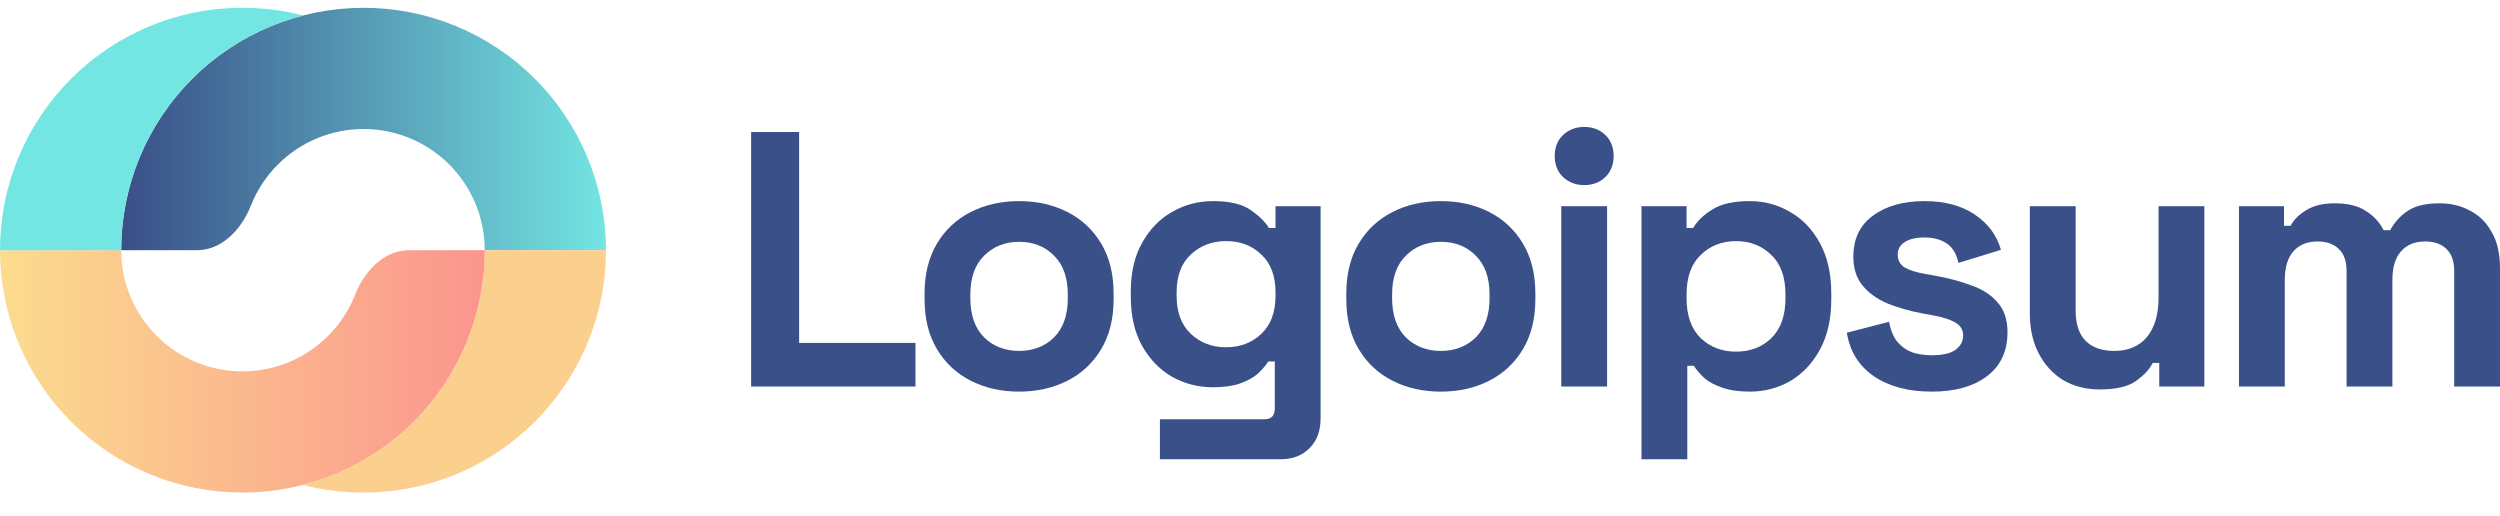 <svg width="160" height="33" viewBox="0 0 160 33" fill="none" xmlns="http://www.w3.org/2000/svg">
<g clip-path="url(#clip0_202_572)">
<path d="M48.073 24.738V8.45H51.144V21.946H58.59V24.738H48.073Z" fill="#3A5088"/>
<path d="M65.222 25.064C64.074 25.064 63.042 24.831 62.127 24.366C61.212 23.901 60.49 23.226 59.963 22.341C59.435 21.457 59.172 20.395 59.172 19.154V18.781C59.172 17.54 59.435 16.478 59.963 15.594C60.49 14.709 61.212 14.035 62.127 13.569C63.042 13.104 64.074 12.871 65.222 12.871C66.369 12.871 67.401 13.104 68.316 13.569C69.231 14.035 69.953 14.709 70.48 15.594C71.008 16.478 71.271 17.54 71.271 18.781V19.154C71.271 20.395 71.008 21.457 70.48 22.341C69.953 23.226 69.231 23.901 68.316 24.366C67.401 24.831 66.369 25.064 65.222 25.064ZM65.222 22.458C66.121 22.458 66.866 22.171 67.455 21.597C68.045 21.007 68.34 20.17 68.34 19.084V18.851C68.34 17.765 68.045 16.935 67.455 16.361C66.881 15.772 66.137 15.477 65.222 15.477C64.322 15.477 63.577 15.772 62.988 16.361C62.398 16.935 62.103 17.765 62.103 18.851V19.084C62.103 20.17 62.398 21.007 62.988 21.597C63.577 22.171 64.322 22.458 65.222 22.458Z" fill="#3A5088"/>
<path d="M72.372 19.014V18.642C72.372 17.432 72.612 16.4 73.093 15.547C73.574 14.678 74.21 14.019 75.001 13.569C75.808 13.104 76.684 12.871 77.631 12.871C78.686 12.871 79.484 13.057 80.027 13.43C80.57 13.802 80.966 14.19 81.214 14.593H81.633V13.197H84.518V26.786C84.518 27.577 84.285 28.205 83.82 28.671C83.355 29.151 82.734 29.392 81.959 29.392H74.234V26.832H80.935C81.369 26.832 81.586 26.6 81.586 26.134V23.133H81.168C81.012 23.381 80.795 23.637 80.516 23.901C80.237 24.149 79.865 24.358 79.399 24.529C78.934 24.699 78.344 24.785 77.631 24.785C76.684 24.785 75.808 24.56 75.001 24.11C74.21 23.645 73.574 22.985 73.093 22.132C72.612 21.263 72.372 20.224 72.372 19.014ZM78.468 22.225C79.368 22.225 80.12 21.938 80.725 21.364C81.33 20.79 81.633 19.984 81.633 18.944V18.712C81.633 17.657 81.33 16.85 80.725 16.292C80.136 15.718 79.384 15.431 78.468 15.431C77.569 15.431 76.816 15.718 76.211 16.292C75.606 16.85 75.304 17.657 75.304 18.712V18.944C75.304 19.984 75.606 20.79 76.211 21.364C76.816 21.938 77.569 22.225 78.468 22.225Z" fill="#3A5088"/>
<path d="M92.213 25.064C91.065 25.064 90.034 24.831 89.118 24.366C88.203 23.901 87.482 23.226 86.954 22.341C86.427 21.457 86.163 20.395 86.163 19.154V18.781C86.163 17.54 86.427 16.478 86.954 15.594C87.482 14.709 88.203 14.035 89.118 13.569C90.034 13.104 91.065 12.871 92.213 12.871C93.361 12.871 94.392 13.104 95.308 13.569C96.223 14.035 96.944 14.709 97.472 15.594C97.999 16.478 98.263 17.54 98.263 18.781V19.154C98.263 20.395 97.999 21.457 97.472 22.341C96.944 23.226 96.223 23.901 95.308 24.366C94.392 24.831 93.361 25.064 92.213 25.064ZM92.213 22.458C93.113 22.458 93.857 22.171 94.447 21.597C95.036 21.007 95.331 20.17 95.331 19.084V18.851C95.331 17.765 95.036 16.935 94.447 16.361C93.873 15.772 93.128 15.477 92.213 15.477C91.313 15.477 90.569 15.772 89.979 16.361C89.39 16.935 89.095 17.765 89.095 18.851V19.084C89.095 20.17 89.39 21.007 89.979 21.597C90.569 22.171 91.313 22.458 92.213 22.458Z" fill="#3A5088"/>
<path d="M99.922 24.738V13.197H102.854V24.738H99.922ZM101.388 11.847C100.86 11.847 100.411 11.677 100.038 11.335C99.681 10.994 99.503 10.544 99.503 9.986C99.503 9.427 99.681 8.978 100.038 8.636C100.411 8.295 100.86 8.124 101.388 8.124C101.931 8.124 102.381 8.295 102.737 8.636C103.094 8.978 103.273 9.427 103.273 9.986C103.273 10.544 103.094 10.994 102.737 11.335C102.381 11.677 101.931 11.847 101.388 11.847Z" fill="#3A5088"/>
<path d="M105.056 29.392V13.197H107.941V14.593H108.36C108.623 14.143 109.034 13.748 109.593 13.406C110.151 13.05 110.95 12.871 111.99 12.871C112.92 12.871 113.781 13.104 114.572 13.569C115.364 14.019 116 14.686 116.48 15.57C116.961 16.454 117.202 17.525 117.202 18.781V19.154C117.202 20.41 116.961 21.48 116.48 22.365C116 23.249 115.364 23.924 114.572 24.389C113.781 24.839 112.92 25.064 111.99 25.064C111.292 25.064 110.702 24.979 110.221 24.808C109.756 24.653 109.376 24.451 109.081 24.203C108.802 23.939 108.577 23.675 108.406 23.412H107.987V29.392H105.056ZM111.105 22.504C112.021 22.504 112.773 22.217 113.362 21.643C113.967 21.054 114.27 20.201 114.27 19.084V18.851C114.27 17.734 113.967 16.889 113.362 16.315C112.757 15.725 112.005 15.431 111.105 15.431C110.206 15.431 109.453 15.725 108.848 16.315C108.243 16.889 107.941 17.734 107.941 18.851V19.084C107.941 20.201 108.243 21.054 108.848 21.643C109.453 22.217 110.206 22.504 111.105 22.504Z" fill="#3A5088"/>
<path d="M123.64 25.064C122.135 25.064 120.902 24.738 119.94 24.087C118.979 23.435 118.397 22.504 118.195 21.294L120.894 20.596C121.003 21.139 121.181 21.566 121.43 21.876C121.693 22.186 122.011 22.411 122.384 22.551C122.771 22.675 123.19 22.737 123.64 22.737C124.323 22.737 124.827 22.621 125.152 22.388C125.478 22.14 125.641 21.837 125.641 21.48C125.641 21.124 125.486 20.852 125.176 20.666C124.865 20.465 124.369 20.302 123.687 20.177L123.035 20.061C122.228 19.906 121.492 19.697 120.825 19.433C120.157 19.154 119.622 18.774 119.219 18.293C118.816 17.812 118.614 17.191 118.614 16.431C118.614 15.283 119.033 14.407 119.871 13.802C120.708 13.181 121.81 12.871 123.175 12.871C124.462 12.871 125.533 13.158 126.386 13.732C127.239 14.306 127.797 15.058 128.061 15.989L125.339 16.827C125.215 16.237 124.959 15.819 124.571 15.57C124.198 15.322 123.733 15.198 123.175 15.198C122.616 15.198 122.19 15.299 121.895 15.501C121.6 15.687 121.453 15.95 121.453 16.292C121.453 16.664 121.608 16.943 121.918 17.129C122.228 17.3 122.647 17.432 123.175 17.525L123.826 17.641C124.695 17.796 125.478 18.006 126.176 18.27C126.89 18.518 127.448 18.882 127.852 19.363C128.27 19.828 128.48 20.465 128.48 21.271C128.48 22.481 128.038 23.42 127.154 24.087C126.285 24.738 125.114 25.064 123.64 25.064Z" fill="#3A5088"/>
<path d="M134.4 24.924C133.5 24.924 132.709 24.723 132.026 24.319C131.359 23.901 130.84 23.326 130.467 22.597C130.095 21.868 129.909 21.031 129.909 20.084V13.197H132.841V19.852C132.841 20.72 133.05 21.372 133.469 21.806C133.903 22.241 134.516 22.458 135.307 22.458C136.207 22.458 136.905 22.163 137.401 21.574C137.898 20.969 138.146 20.131 138.146 19.061V13.197H141.078V24.738H138.192V23.226H137.774C137.588 23.613 137.238 23.994 136.727 24.366C136.215 24.738 135.439 24.924 134.4 24.924Z" fill="#3A5088"/>
<path d="M143.293 24.738V13.197H146.178V14.453H146.597C146.799 14.066 147.133 13.732 147.598 13.453C148.063 13.158 148.676 13.011 149.436 13.011C150.258 13.011 150.918 13.174 151.414 13.499C151.91 13.81 152.29 14.221 152.554 14.733H152.973C153.237 14.236 153.609 13.825 154.09 13.499C154.571 13.174 155.253 13.011 156.137 13.011C156.851 13.011 157.495 13.166 158.069 13.476C158.658 13.771 159.124 14.228 159.465 14.849C159.822 15.454 160 16.222 160 17.152V24.738H157.068V17.362C157.068 16.726 156.905 16.253 156.58 15.943C156.254 15.617 155.796 15.454 155.207 15.454C154.54 15.454 154.02 15.671 153.648 16.105C153.291 16.524 153.113 17.129 153.113 17.92V24.738H150.181V17.362C150.181 16.726 150.018 16.253 149.692 15.943C149.366 15.617 148.909 15.454 148.319 15.454C147.652 15.454 147.132 15.671 146.76 16.105C146.403 16.524 146.225 17.129 146.225 17.92V24.738H143.293Z" fill="#3A5088"/>
<path d="M38.781 16.013C38.781 11.899 37.147 7.953 34.237 5.044C31.328 2.134 27.382 0.5 23.268 0.5C19.154 0.5 15.208 2.134 12.299 5.044C9.39 7.953 7.756 11.899 7.756 16.013H12.603C14.21 16.013 15.463 14.666 16.051 13.172C16.437 12.19 17.023 11.288 17.784 10.528C19.238 9.074 21.211 8.256 23.268 8.256C25.325 8.256 27.298 9.074 28.753 10.528C30.207 11.983 31.024 13.956 31.024 16.013H38.781Z" fill="url(#paint0_linear_202_572)"/>
<path d="M29.845 21.949C30.624 20.067 31.025 18.05 31.025 16.013H38.781C38.781 24.58 31.836 31.525 23.268 31.525C21.927 31.525 20.625 31.355 19.383 31.035C20.085 30.854 20.776 30.623 21.449 30.345C23.331 29.565 25.041 28.422 26.482 26.982C27.922 25.541 29.065 23.831 29.845 21.949Z" fill="#FBCF8E"/>
<path d="M0 16.013C-2.91433e-07 18.05 0.401 20.067 1.181 21.949C1.96 23.831 3.103 25.541 4.544 26.982C5.984 28.422 7.694 29.565 9.576 30.345C11.458 31.124 13.476 31.525 15.513 31.525C17.55 31.525 19.567 31.124 21.449 30.345C23.331 29.565 25.041 28.422 26.482 26.982C27.922 25.541 29.065 23.831 29.845 21.949C30.624 20.067 31.025 18.05 31.025 16.013H26.178C24.571 16.013 23.318 17.359 22.73 18.854C22.713 18.896 22.696 18.939 22.679 18.981C22.289 19.922 21.718 20.777 20.997 21.497C20.277 22.217 19.422 22.789 18.481 23.179C17.54 23.568 16.531 23.769 15.513 23.769C14.494 23.769 13.486 23.568 12.544 23.179C11.603 22.789 10.748 22.217 10.028 21.497C9.308 20.777 8.737 19.922 8.347 18.981C7.957 18.04 7.756 17.031 7.756 16.013H0Z" fill="url(#paint1_linear_202_572)"/>
<path d="M0.002 16.013C0.002 7.445 6.947 0.5 15.514 0.5C16.856 0.5 18.157 0.67 19.399 0.99C16.735 1.677 14.277 3.065 12.299 5.044C9.39 7.953 7.756 11.899 7.756 16.013H0.002Z" fill="#73E5E2"/>
</g>
<defs>
<linearGradient id="paint0_linear_202_572" x1="38.781" y1="8.256" x2="7.756" y2="8.256" gradientUnits="userSpaceOnUse">
<stop stop-color="#73E5E2"/>
<stop offset="1" stop-color="#394F87"/>
</linearGradient>
<linearGradient id="paint1_linear_202_572" x1="1.01712e-06" y1="23.769" x2="31.025" y2="23.769" gradientUnits="userSpaceOnUse">
<stop stop-color="#FBDC8E"/>
<stop offset="1" stop-color="#FB958E"/>
</linearGradient>
<clipPath id="clip0_202_572">
<rect width="160" height="32" fill="white" transform="translate(0 0.5)"/>
</clipPath>
</defs>
</svg>
